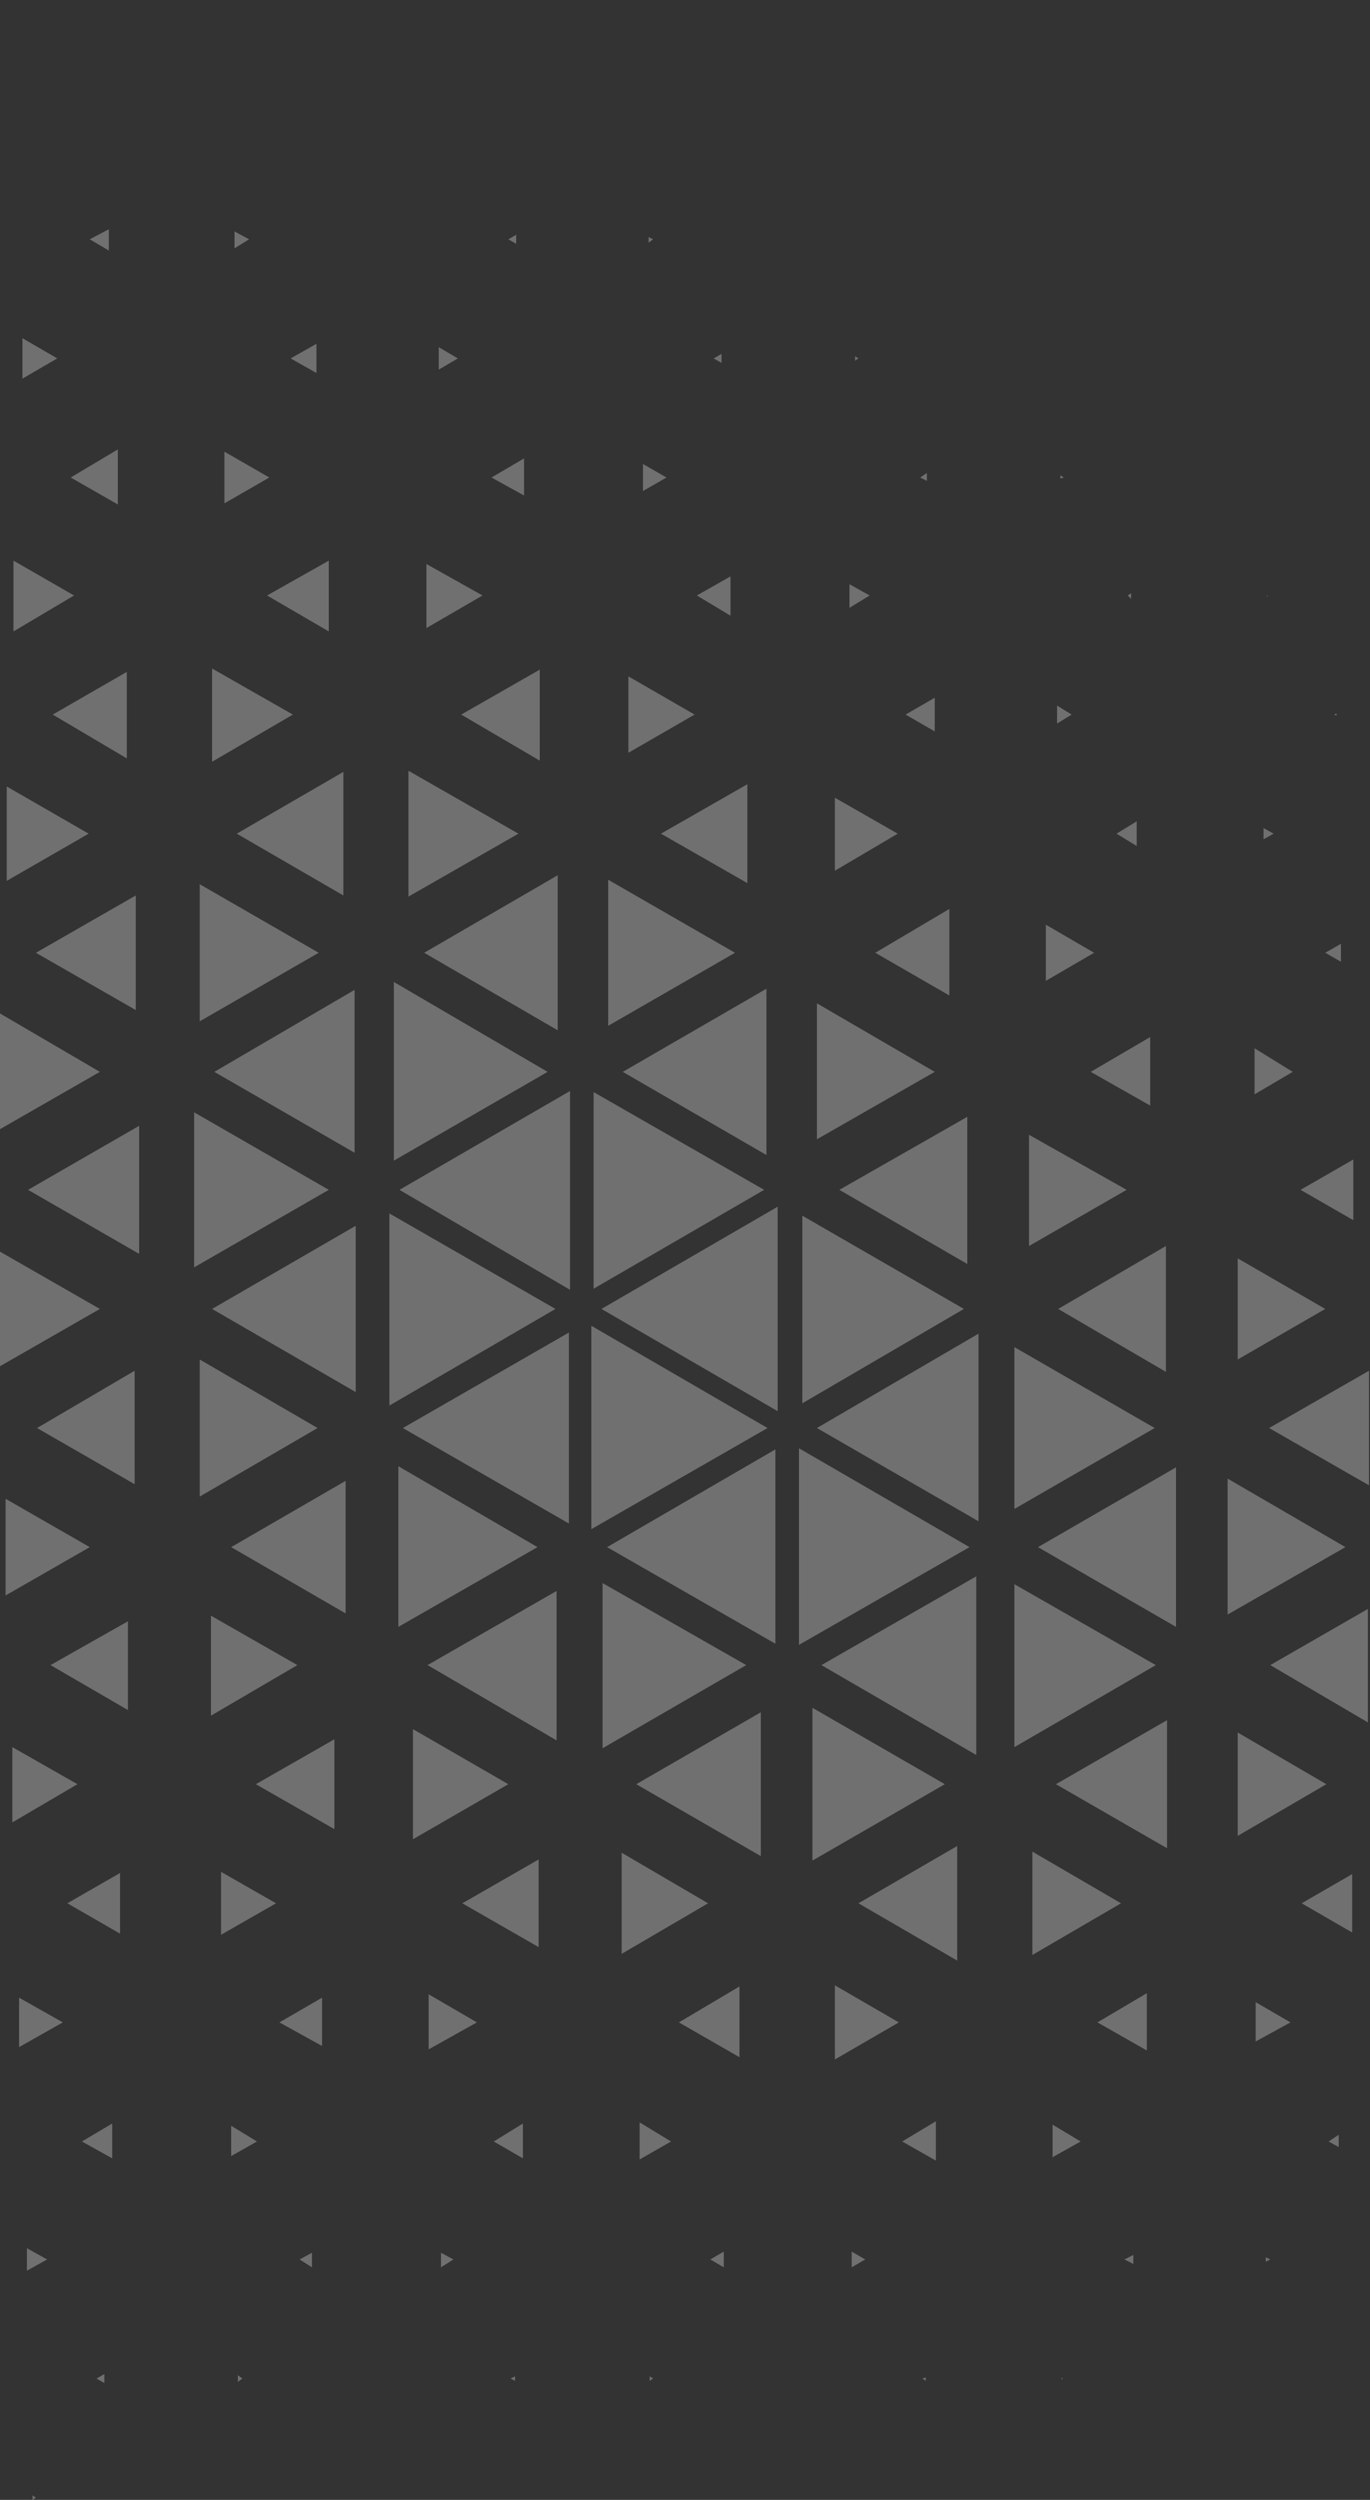 <svg width="459" height="837" viewBox="0 0 459 837" fill="none" xmlns="http://www.w3.org/2000/svg">
<rect x="0" y="0" width="459" height="837" fill="#333333" stroke="none"/>
<g opacity="0.3">
<path d="M0.001 378.061L33.461 358.876L0.001 339.314V378.061Z" fill="white"/>
<path d="M9.399 398.374L46.619 419.816V376.932L9.399 398.374Z" fill="white"/>
<path d="M0.001 457.435L33.461 438.25L0.001 419.064V457.435Z" fill="white"/>
<path d="M2.256 294.925L29.701 279.126L2.256 263.326V294.925Z" fill="white"/>
<path d="M12.031 319.001L45.491 338.186V299.815L12.031 319.001Z" fill="white"/>
<path d="M65.04 424.331L110.155 398.374L65.04 372.418V424.331Z" fill="white"/>
<path d="M12.407 478.125L45.115 496.934V458.939L12.407 478.125Z" fill="white"/>
<path d="M1.88 534.176L30.077 518L1.88 501.824V534.176Z" fill="white"/>
<path d="M4.512 211.413L24.814 199.375L4.512 187.714V211.413Z" fill="white"/>
<path d="M17.67 239.25L42.483 253.921V224.955L17.67 239.25Z" fill="white"/>
<path d="M66.921 341.948L106.772 319.001L66.921 296.054V341.948Z" fill="white"/>
<path d="M71.808 358.875L118.803 385.96V331.414L71.808 358.875Z" fill="white"/>
<path d="M71.056 438.249L119.179 466.087V410.412L71.056 438.249Z" fill="white"/>
<path d="M66.921 501.072L106.396 478.125L66.921 455.178V501.072Z" fill="white"/>
<path d="M16.918 557.498L42.859 572.545V542.827L16.918 557.498Z" fill="white"/>
<path d="M4.136 610.163L25.941 597.373L4.136 584.959V610.163Z" fill="white"/>
<path d="M7.519 126.772L19.174 120.001L7.519 113.23V126.772Z" fill="white"/>
<path d="M23.685 159.876L39.476 168.904V150.472L23.685 159.876Z" fill="white"/>
<path d="M71.056 255.05L98.125 239.251L71.056 223.827V255.05Z" fill="white"/>
<path d="M79.327 279.125L115.043 299.815V258.436L79.327 279.125Z" fill="white"/>
<path d="M131.962 388.594L183.468 358.876L131.962 328.781V388.594Z" fill="white"/>
<path d="M133.841 398.374L190.986 431.854V365.271L133.841 398.374Z" fill="white"/>
<path d="M130.457 470.601L186.099 438.25L130.457 406.274V470.601Z" fill="white"/>
<path d="M77.447 517.999L115.795 540.194V495.805L77.447 517.999Z" fill="white"/>
<path d="M70.68 574.426L99.629 557.498L70.68 540.946V574.426Z" fill="white"/>
<path d="M22.558 637.249L40.227 647.406V627.092L22.558 637.249Z" fill="white"/>
<path d="M6.391 685.4L21.054 677.124L6.391 668.848V685.4Z" fill="white"/>
<path d="M30.076 80.126L36.468 83.888V76.741L30.076 80.126Z" fill="white"/>
<path d="M75.192 168.529L90.231 159.877L75.192 151.225V168.529Z" fill="white"/>
<path d="M89.478 199.375L110.155 211.413V187.714L89.478 199.375Z" fill="white"/>
<path d="M136.849 300.192L173.692 279.126L136.849 258.06V300.192Z" fill="white"/>
<path d="M142.112 319L186.851 344.957V293.044L142.112 319Z" fill="white"/>
<path d="M198.882 431.478L256.027 398.374L198.882 365.646V431.478Z" fill="white"/>
<path d="M134.969 478.125L190.61 510.1V446.149L134.969 478.125Z" fill="white"/>
<path d="M133.465 544.708L180.084 517.999L133.465 490.914V544.708Z" fill="white"/>
<path d="M85.718 597.373L112.035 612.421V582.326L85.718 597.373Z" fill="white"/>
<path d="M74.063 647.782L92.485 637.249L74.063 626.716V647.782Z" fill="white"/>
<path d="M27.445 716.998L37.596 722.641V710.979L27.445 716.998Z" fill="white"/>
<path d="M9.023 760.26L15.79 756.498L9.023 752.736V760.26Z" fill="white"/>
<path d="M78.576 83.136L83.463 80.126L78.576 77.493V83.136Z" fill="white"/>
<path d="M97.374 120.002L106.021 124.892V115.111L97.374 120.002Z" fill="white"/>
<path d="M142.864 210.284L161.662 199.375L142.864 188.842V210.284Z" fill="white"/>
<path d="M154.519 239.25L180.836 254.674V224.203L154.519 239.25Z" fill="white"/>
<path d="M203.769 343.452L246.252 319.001L203.769 294.549V343.452Z" fill="white"/>
<path d="M208.657 358.875L256.779 386.713V331.038L208.657 358.875Z" fill="white"/>
<path d="M201.514 438.25L260.539 472.482V404.018L201.514 438.25Z" fill="white"/>
<path d="M198.13 511.981L257.155 478.125L198.13 443.893V511.981Z" fill="white"/>
<path d="M143.24 557.499L186.475 582.703V532.671L143.24 557.499Z" fill="white"/>
<path d="M138.352 615.806L170.309 597.373L138.352 578.94V615.806Z" fill="white"/>
<path d="M93.614 677.124L107.9 685.023V668.848L93.614 677.124Z" fill="white"/>
<path d="M77.448 721.889L86.095 716.999L77.448 711.732V721.889Z" fill="white"/>
<path d="M32.332 796.373L34.964 797.878V794.868L32.332 796.373Z" fill="white"/>
<path d="M10.903 837L12.031 836.247L10.903 835.495V837Z" fill="white"/>
<path d="M146.999 123.763L153.391 120.001L146.999 116.239V123.763Z" fill="white"/>
<path d="M164.67 159.877L175.572 165.895V153.481L164.67 159.877Z" fill="white"/>
<path d="M210.536 252.04L232.718 239.25L210.536 226.46V252.04Z" fill="white"/>
<path d="M221.439 279.125L250.388 295.677V262.573L221.439 279.125Z" fill="white"/>
<path d="M273.697 381.446L313.173 358.876L273.697 335.929V381.446Z" fill="white"/>
<path d="M281.216 398.375L324.075 423.202V373.923L281.216 398.375Z" fill="white"/>
<path d="M268.809 469.848L322.947 438.249L268.809 407.026V469.848Z" fill="white"/>
<path d="M203.394 517.999L259.787 550.351V485.271L203.394 517.999Z" fill="white"/>
<path d="M201.889 585.336L250.012 557.498L201.889 530.037V585.336Z" fill="white"/>
<path d="M154.895 637.249L180.46 651.92V622.578L154.895 637.249Z" fill="white"/>
<path d="M143.616 686.152L159.782 677.123L143.616 667.719V686.152Z" fill="white"/>
<path d="M100.381 756.497L104.517 759.131V754.24L100.381 756.497Z" fill="white"/>
<path d="M79.703 797.501L81.207 796.373L79.703 795.244V797.501Z" fill="white"/>
<path d="M170.309 80.126L172.94 81.631V78.622L170.309 80.126Z" fill="white"/>
<path d="M215.423 164.391L223.318 159.876L215.423 155.362V164.391Z" fill="white"/>
<path d="M233.469 199.376L244.748 206.147V192.98L233.469 199.376Z" fill="white"/>
<path d="M279.712 291.54L300.766 279.126L279.712 267.088V291.54Z" fill="white"/>
<path d="M293.246 319.001L318.06 333.296V304.33L293.246 319.001Z" fill="white"/>
<path d="M344.753 417.183L377.461 398.374L344.753 379.941V417.183Z" fill="white"/>
<path d="M273.697 478.124L327.835 509.347V446.525L273.697 478.124Z" fill="white"/>
<path d="M267.682 550.727L324.827 517.999L267.682 484.896V550.727Z" fill="white"/>
<path d="M213.168 597.373L254.899 621.449V573.298L213.168 597.373Z" fill="white"/>
<path d="M208.281 654.176L237.229 637.248L208.281 620.32V654.176Z" fill="white"/>
<path d="M165.421 716.998L175.196 722.641V710.979L165.421 716.998Z" fill="white"/>
<path d="M147.751 759.131L151.887 756.497L147.751 754.24V759.131Z" fill="white"/>
<path d="M217.304 81.255L218.808 80.126L217.304 79.374V81.255Z" fill="white"/>
<path d="M239.109 120.001L241.74 121.506V118.496L239.109 120.001Z" fill="white"/>
<path d="M284.6 203.513L291.367 199.375L284.6 195.613V203.513Z" fill="white"/>
<path d="M303.398 239.25L313.173 244.893V233.607L303.398 239.25Z" fill="white"/>
<path d="M350.392 328.405L366.559 319L350.392 309.596V328.405Z" fill="white"/>
<path d="M365.431 358.875L385.356 370.161V347.214L365.431 358.875Z" fill="white"/>
<path d="M354.528 438.25L390.62 459.316V417.184L354.528 438.25Z" fill="white"/>
<path d="M339.866 505.209L386.86 478.124L339.866 451.039V505.209Z" fill="white"/>
<path d="M275.201 557.498L327.083 587.593V527.78L275.201 557.498Z" fill="white"/>
<path d="M272.194 622.953L316.557 597.373L272.194 571.793V622.953Z" fill="white"/>
<path d="M227.454 677.124L247.756 688.785V665.086L227.454 677.124Z" fill="white"/>
<path d="M214.295 723.017L224.822 716.999L214.295 710.604V723.017Z" fill="white"/>
<path d="M171.061 796.372L172.564 797.125V795.62L171.061 796.372Z" fill="white"/>
<path d="M286.48 120.754L287.607 120.001L286.48 119.249V120.754Z" fill="white"/>
<path d="M308.285 159.876L310.541 161.004V158.371L308.285 159.876Z" fill="white"/>
<path d="M354.152 242.259L359.039 239.25L354.152 236.24V242.259Z" fill="white"/>
<path d="M374.078 279.125L380.845 283.263V274.987L374.078 279.125Z" fill="white"/>
<path d="M420.32 366.399L433.103 358.875L420.32 350.976V366.399Z" fill="white"/>
<path d="M435.734 398.375L453.404 408.531V388.218L435.734 398.375Z" fill="white"/>
<path d="M414.681 455.177L444.006 438.249L414.681 421.321V455.177Z" fill="white"/>
<path d="M347.76 518L394.003 544.709V491.291L347.76 518Z" fill="white"/>
<path d="M339.866 584.96L387.236 557.499L339.866 530.414V584.96Z" fill="white"/>
<path d="M287.607 637.249L320.691 656.434V618.063L287.607 637.249Z" fill="white"/>
<path d="M279.712 689.538L301.142 677.124L279.712 664.71V689.538Z" fill="white"/>
<path d="M237.981 756.498L242.492 759.131V753.864L237.981 756.498Z" fill="white"/>
<path d="M217.68 797.125L218.808 796.372L217.68 795.62V797.125Z" fill="white"/>
<path d="M355.279 160.253L356.407 159.876L355.279 159.124V160.253Z" fill="white"/>
<path d="M377.837 199.375L378.965 200.504V198.623L377.837 199.375Z" fill="white"/>
<path d="M423.328 281.006L426.712 279.125L423.328 277.244V281.006Z" fill="white"/>
<path d="M444.005 319.001L449.269 322.01V315.991L444.005 319.001Z" fill="white"/>
<path d="M425.208 478.125L458.668 497.31V458.939L425.208 478.125Z" fill="white"/>
<path d="M411.297 540.57L450.772 518L411.297 495.053V540.57Z" fill="white"/>
<path d="M353.776 597.374L390.996 618.816V575.932L353.776 597.374Z" fill="white"/>
<path d="M345.88 654.553L375.581 637.249L345.88 619.944V654.553Z" fill="white"/>
<path d="M302.27 716.999L313.549 723.394V710.228L302.27 716.999Z" fill="white"/>
<path d="M285.352 759.131L289.863 756.498L285.352 753.864V759.131Z" fill="white"/>
<path d="M424.456 199.751L424.832 199.375H424.456V199.751Z" fill="white"/>
<path d="M447.014 239.25L447.766 239.626V238.874L447.014 239.25Z" fill="white"/>
<path d="M425.584 557.498L458.292 576.684V538.689L425.584 557.498Z" fill="white"/>
<path d="M414.681 614.678L444.382 597.374L414.681 580.069V614.678Z" fill="white"/>
<path d="M367.686 677.123L384.229 686.528V667.343L367.686 677.123Z" fill="white"/>
<path d="M352.648 722.265L362.047 716.998L352.648 711.355V722.265Z" fill="white"/>
<path d="M309.037 796.372L310.165 797.125V795.996L309.037 796.372Z" fill="white"/>
<path d="M436.11 637.248L453.028 647.029V627.468L436.11 637.248Z" fill="white"/>
<path d="M420.696 683.519L432.351 677.124L420.696 670.353V683.519Z" fill="white"/>
<path d="M376.709 756.497L379.717 758.002V754.992L376.709 756.497Z" fill="white"/>
<path d="M355.655 796.748L356.031 796.372L355.655 795.996V796.748Z" fill="white"/>
<path d="M445.134 716.999L448.518 718.88V714.742L445.134 716.999Z" fill="white"/>
<path d="M424.08 757.25L425.584 756.498L424.08 755.745V757.25Z" fill="white"/>
</g>
</svg>

